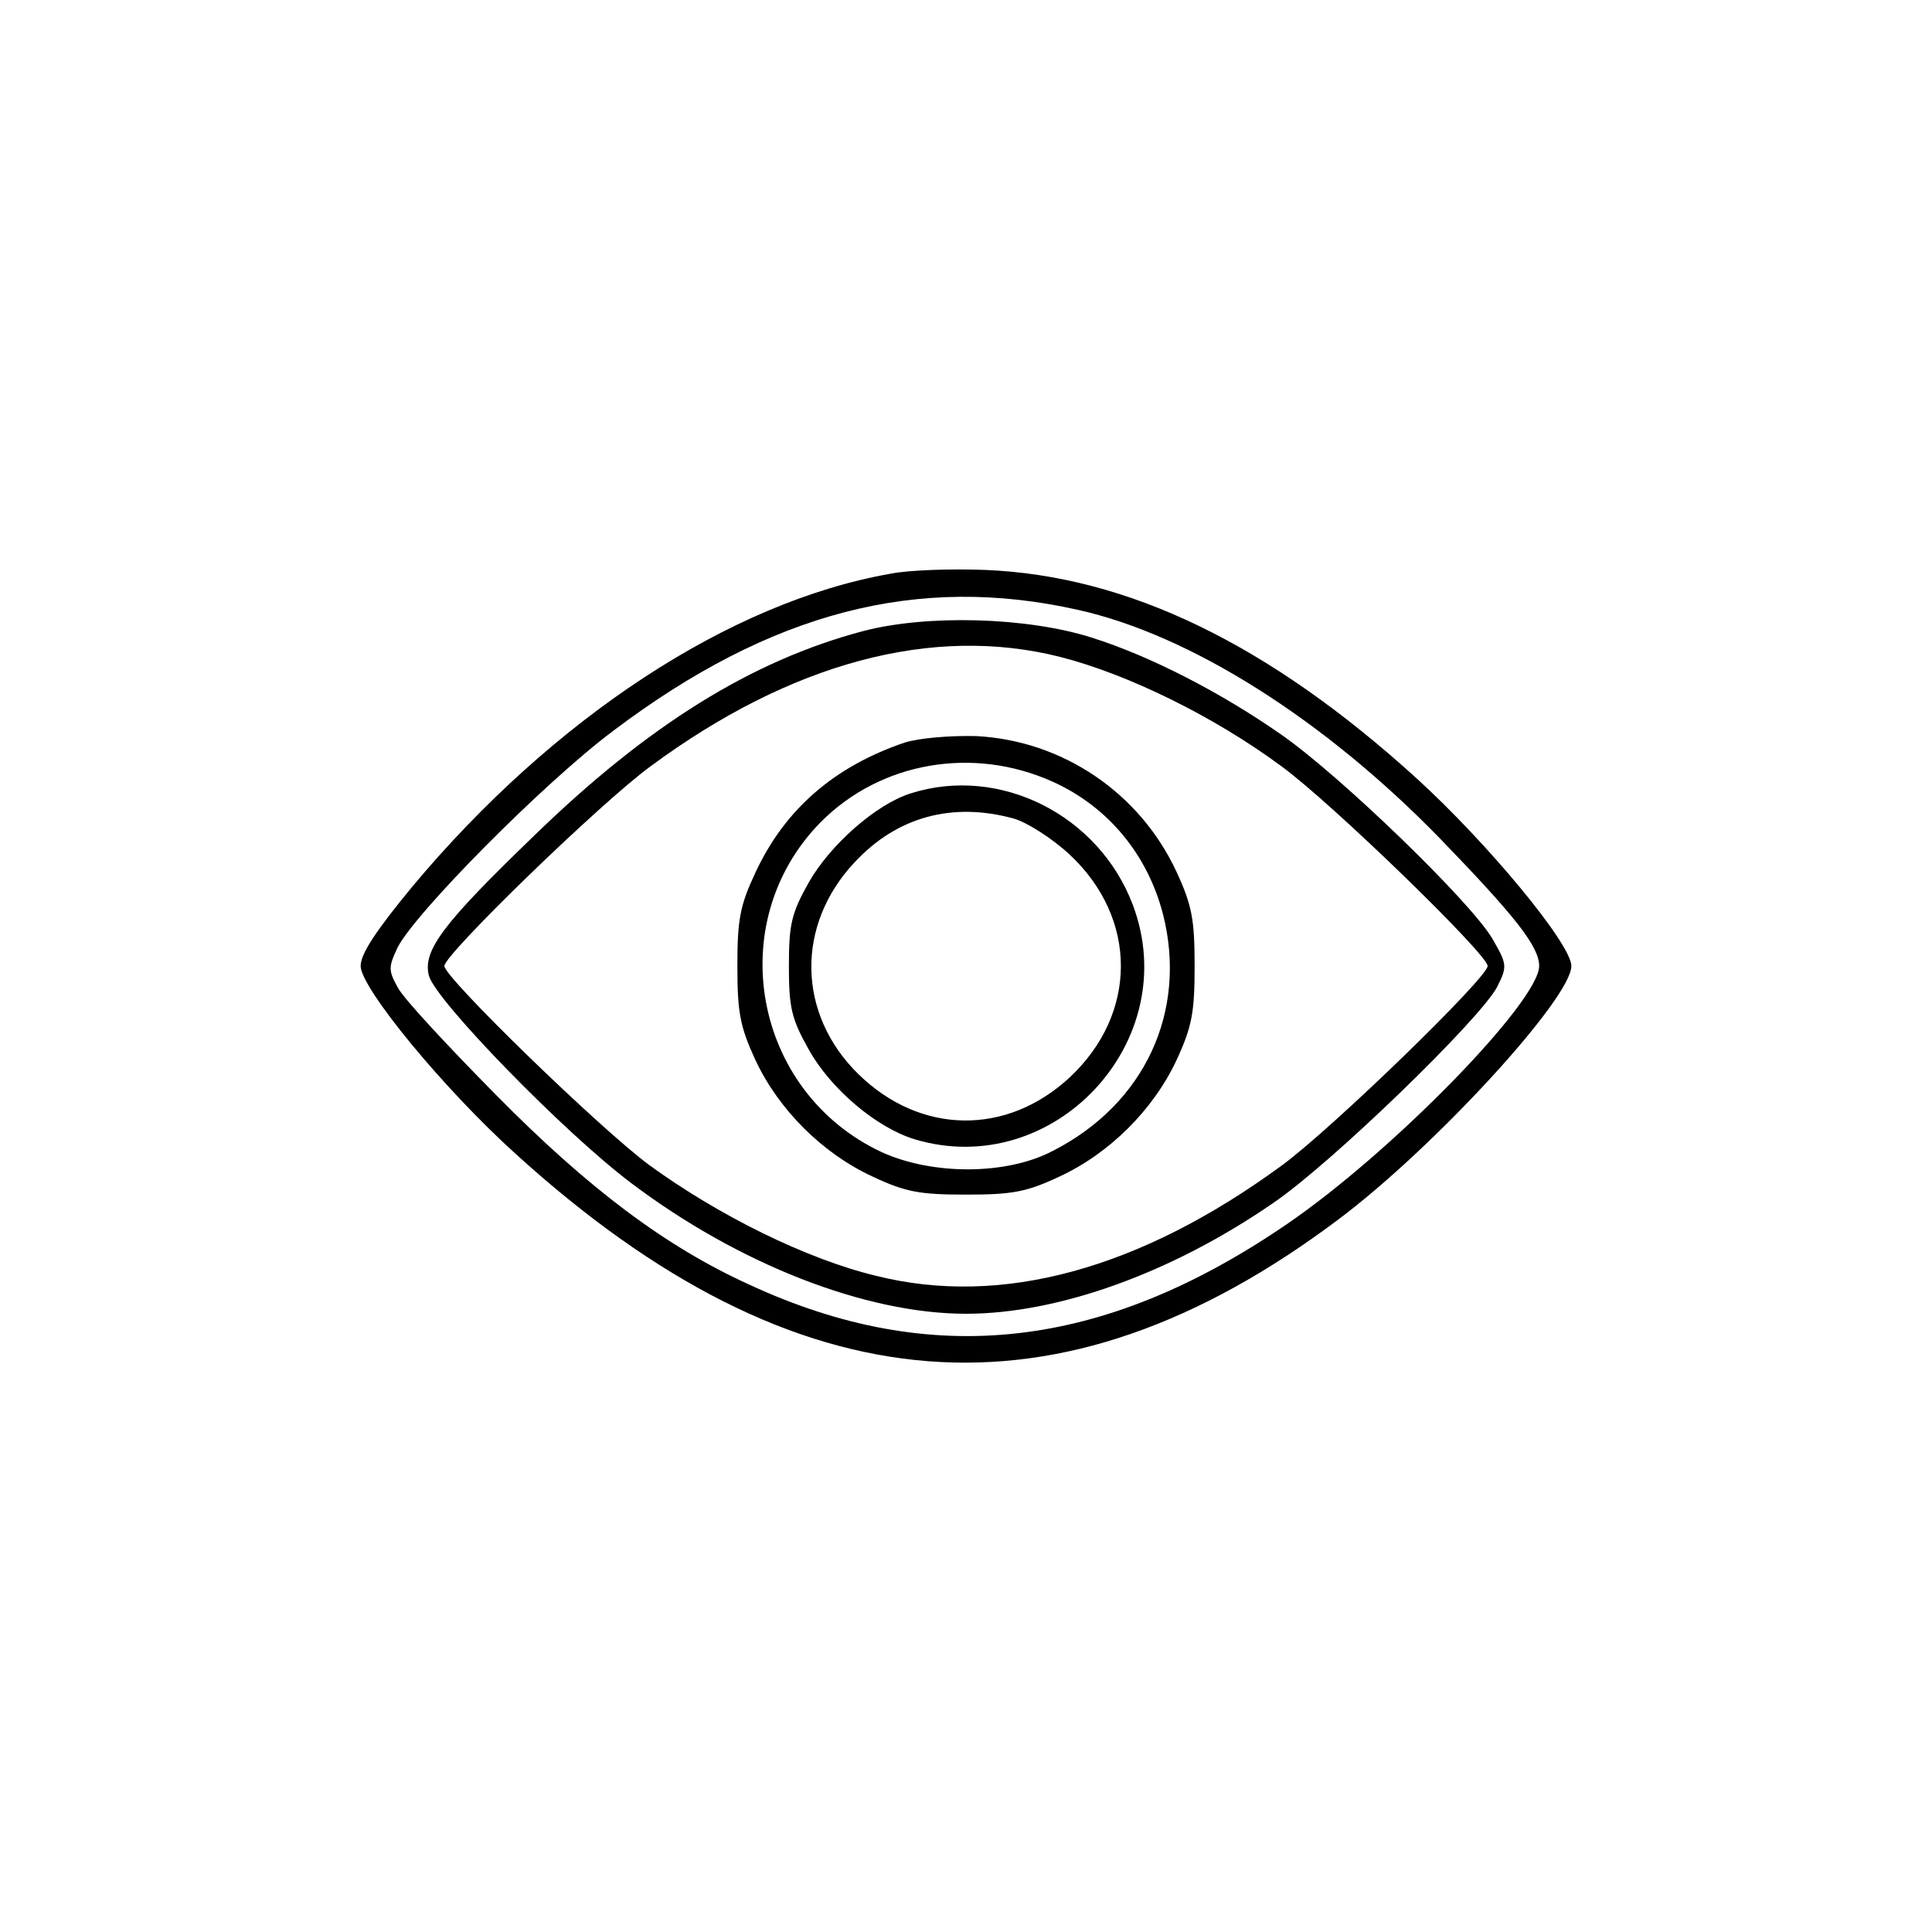 <?xml version="1.0" standalone="no"?>
<!DOCTYPE svg PUBLIC "-//W3C//DTD SVG 20010904//EN"
 "http://www.w3.org/TR/2001/REC-SVG-20010904/DTD/svg10.dtd">
<svg version="1.0" xmlns="http://www.w3.org/2000/svg"
 width="300pt" height="300pt" viewBox="0 0 300 300"
 preserveAspectRatio="xMidYMid meet">
<g transform="translate(0,300) scale(0.1,-0.1)"
fill="#000000" stroke="none">
<path d="M1382 2109 c-249 -44 -523 -224 -742 -486 -56 -68 -80 -104 -80 -123
0 -34 129 -191 241 -292 436 -396 843 -428 1278 -101 149 112 361 343 361 393
0 34 -130 191 -241 292 -229 208 -448 314 -669 323 -52 2 -119 0 -148 -6z
m292 -56 c175 -39 383 -171 562 -355 118 -122 154 -168 154 -198 0 -55 -228
-289 -392 -401 -285 -195 -551 -225 -834 -94 -130 59 -250 149 -394 295 -74
75 -143 149 -152 166 -15 27 -15 32 -1 62 26 53 228 257 335 337 245 185 473
244 722 188z"/>
<path d="M1340 2020 c-173 -46 -334 -146 -511 -318 -141 -136 -173 -178 -163
-217 10 -38 208 -242 314 -322 167 -126 364 -203 520 -203 143 0 319 63 477
172 90 61 323 287 348 336 16 32 15 35 -8 75 -34 57 -234 251 -327 316 -93 65
-203 122 -295 151 -101 32 -256 36 -355 10z m306 -40 c106 -27 240 -93 344
-170 78 -57 320 -292 320 -310 0 -18 -242 -253 -320 -310 -220 -161 -435 -220
-630 -171 -108 26 -245 94 -352 172 -77 57 -318 291 -318 309 0 18 241 252
320 310 218 161 438 220 636 170z"/>
<path d="M1405 1847 c-109 -37 -186 -103 -232 -202 -24 -51 -28 -73 -28 -145
0 -72 4 -94 28 -146 36 -77 104 -145 182 -181 51 -24 73 -28 145 -28 72 0 94
4 145 28 78 36 146 104 182 181 24 52 28 74 28 146 0 72 -4 94 -28 146 -57
123 -177 204 -311 211 -41 1 -88 -3 -111 -10z m230 -61 c86 -39 147 -113 171
-206 38 -150 -28 -294 -171 -367 -72 -38 -187 -38 -266 -2 -199 93 -248 356
-95 512 93 94 237 119 361 63z"/>
<path d="M1414 1768 c-54 -17 -125 -80 -158 -138 -27 -48 -31 -65 -31 -130 0
-65 4 -82 31 -130 34 -61 105 -121 164 -139 216 -65 419 152 339 364 -53 140
-207 217 -345 173z m160 -39 c21 -6 60 -31 87 -56 106 -99 106 -247 0 -346
-98 -91 -232 -89 -328 5 -95 93 -98 231 -6 329 66 71 152 94 247 68z"/>
</g>
</svg>
